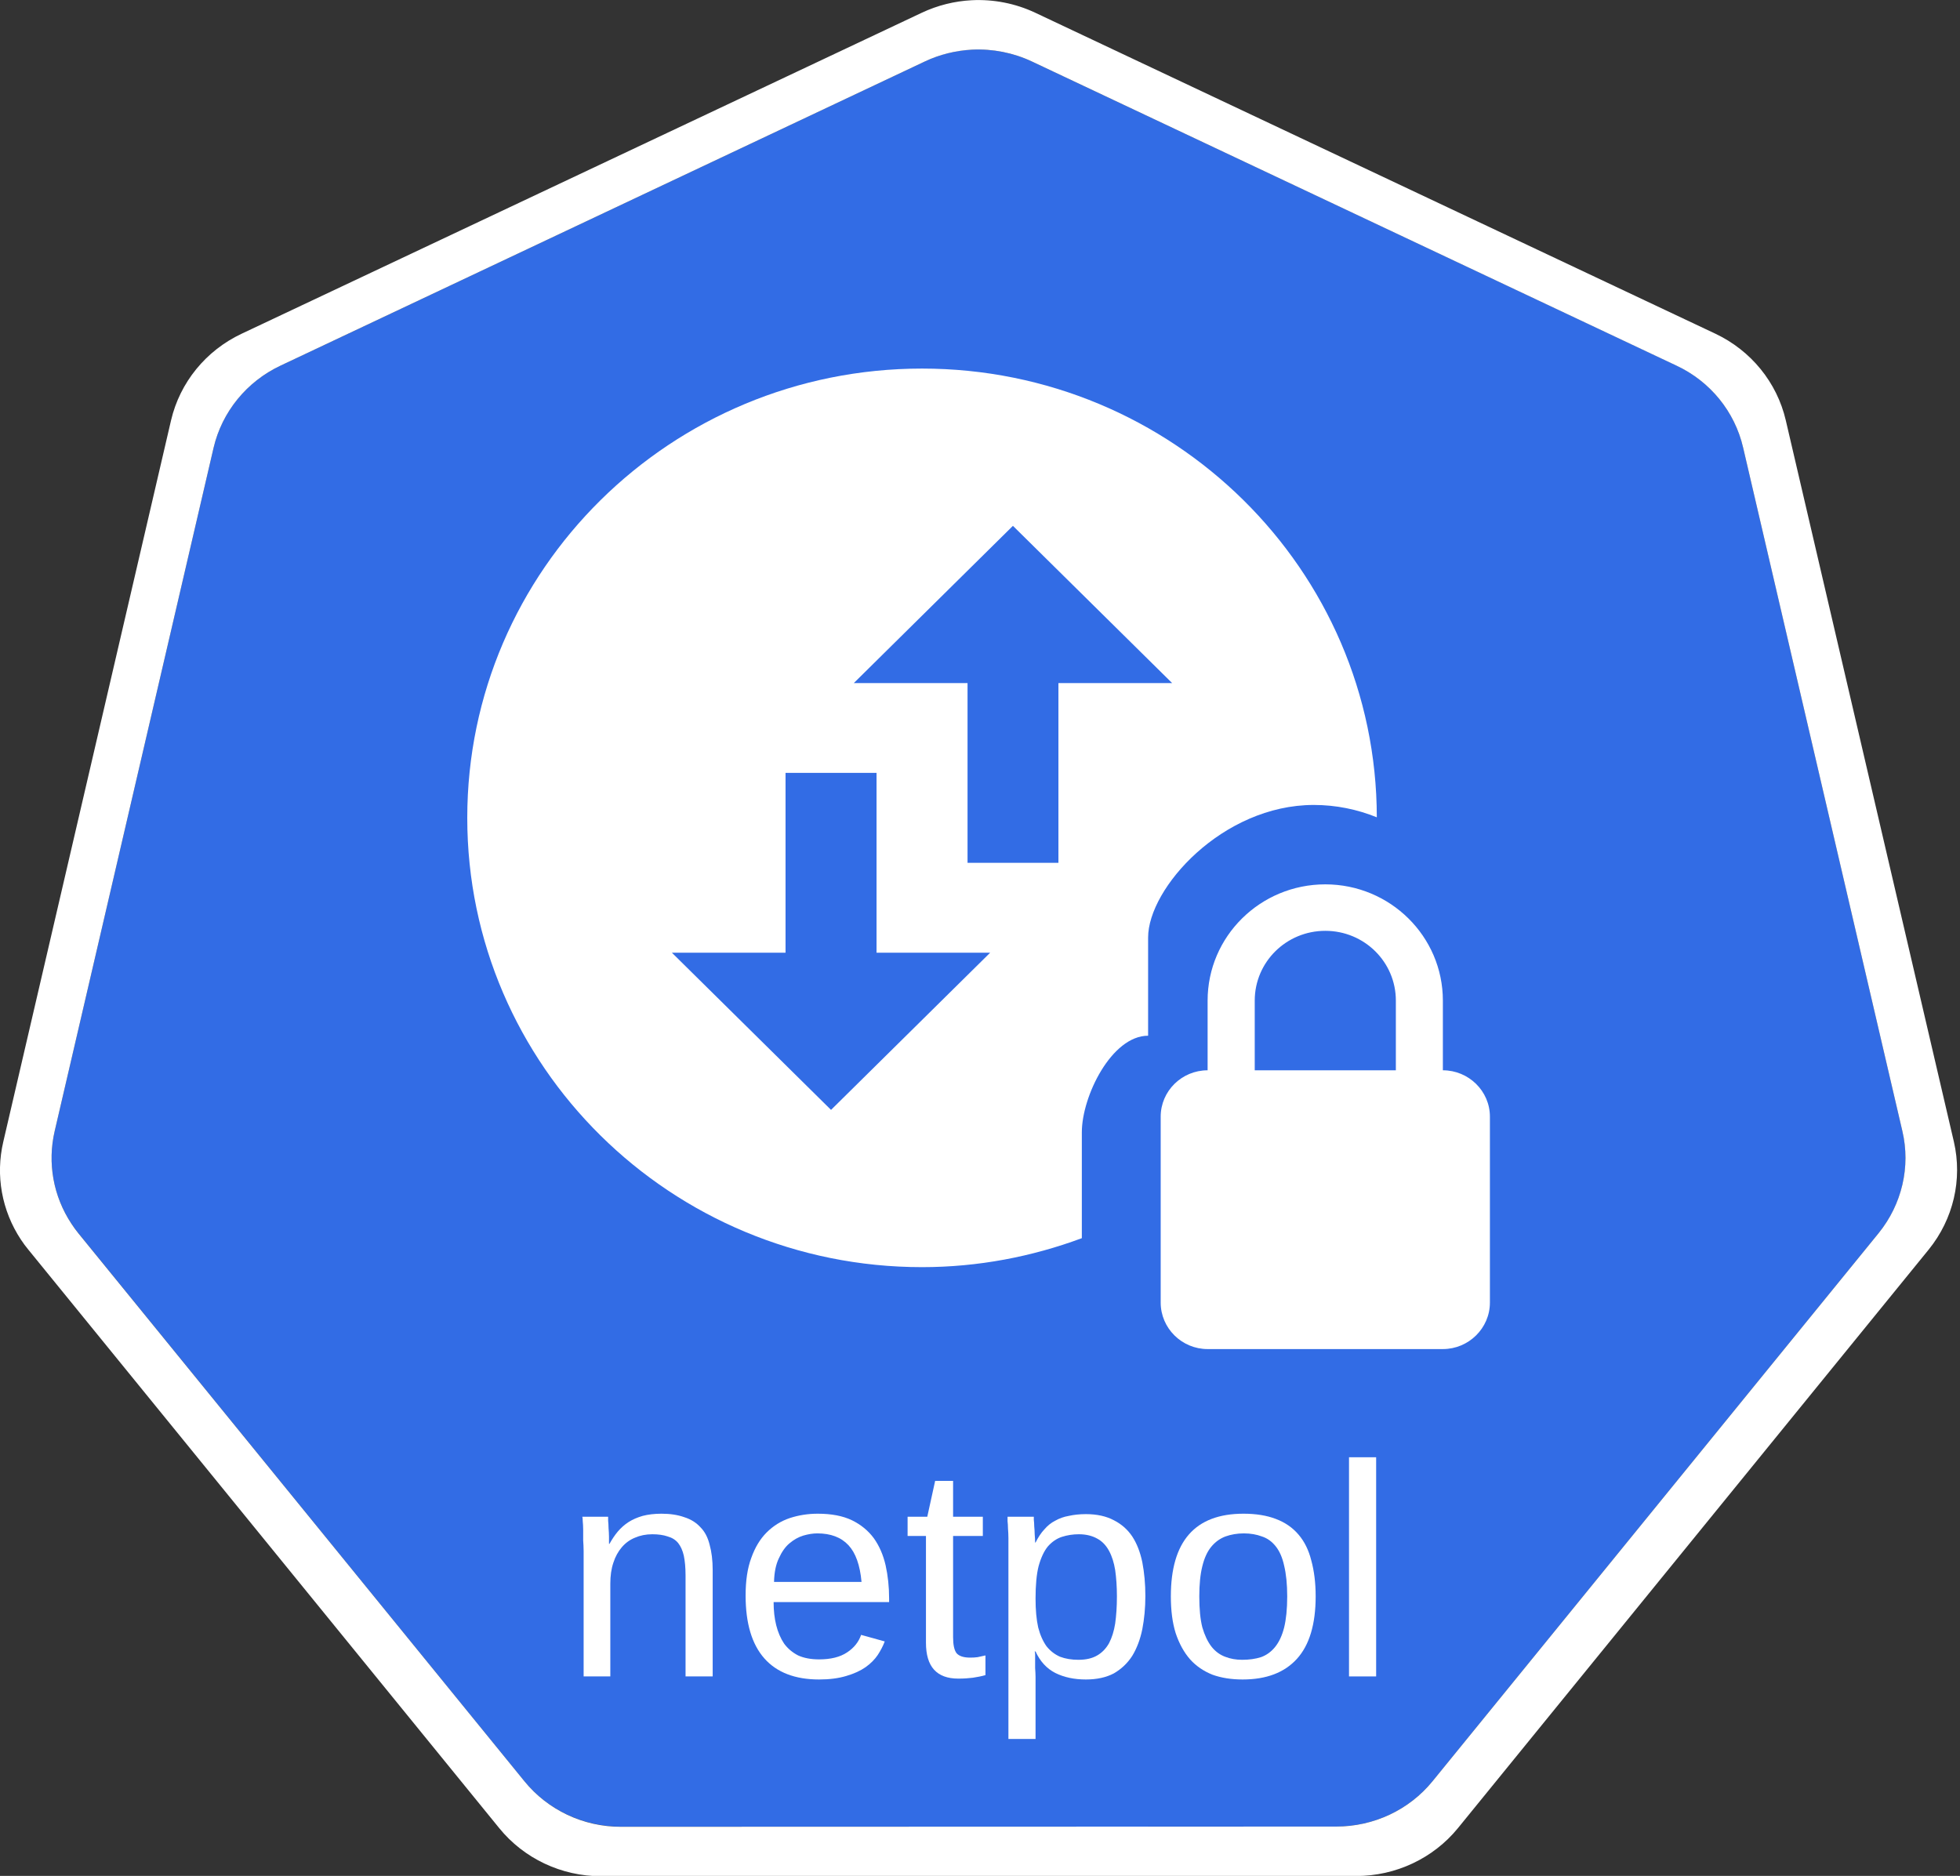 <?xml version="1.0" encoding="UTF-8"?>
<svg xmlns="http://www.w3.org/2000/svg" xmlns:xlink="http://www.w3.org/1999/xlink" width="70pt" height="67pt" viewBox="0 0 70 67" version="1.1">
<rect x="0" y="0" width="70" height="67" fill="#333333" stroke="none"/>
<defs>
<g>
<symbol overflow="visible" id="glyph0-0">
<path style="stroke:none;" d="M 0.359 0 L 0.359 -7.203 L 3.266 -7.203 L 3.266 0 Z M 0.719 -0.359 L 2.906 -0.359 L 2.906 -6.844 L 0.719 -6.844 Z M 0.719 -0.359 "/>
</symbol>
<symbol overflow="visible" id="glyph0-1">
<path style="stroke:none;" d="M 4.406 0 L 4.406 -3.609 C 4.406 -3.891 4.383 -4.125 4.344 -4.312 C 4.301 -4.5 4.234 -4.648 4.141 -4.766 C 4.047 -4.879 3.922 -4.957 3.766 -5 C 3.617 -5.051 3.438 -5.078 3.219 -5.078 C 2.988 -5.078 2.781 -5.035 2.594 -4.953 C 2.414 -4.879 2.258 -4.766 2.125 -4.609 C 2 -4.461 1.898 -4.281 1.828 -4.062 C 1.754 -3.844 1.719 -3.594 1.719 -3.312 L 1.719 0 L 0.766 0 L 0.766 -4.484 C 0.766 -4.609 0.758 -4.734 0.75 -4.859 C 0.75 -4.992 0.75 -5.117 0.75 -5.234 C 0.75 -5.359 0.742 -5.461 0.734 -5.547 C 0.734 -5.629 0.727 -5.68 0.719 -5.703 L 1.641 -5.703 C 1.641 -5.68 1.641 -5.633 1.641 -5.562 C 1.648 -5.488 1.656 -5.398 1.656 -5.297 C 1.664 -5.191 1.672 -5.086 1.672 -4.984 C 1.672 -4.879 1.672 -4.797 1.672 -4.734 L 1.688 -4.734 C 1.781 -4.898 1.879 -5.047 1.984 -5.172 C 2.098 -5.305 2.227 -5.422 2.375 -5.516 C 2.52 -5.609 2.688 -5.68 2.875 -5.734 C 3.07 -5.785 3.297 -5.812 3.547 -5.812 C 3.859 -5.812 4.129 -5.77 4.359 -5.688 C 4.598 -5.613 4.789 -5.492 4.938 -5.328 C 5.094 -5.172 5.203 -4.961 5.266 -4.703 C 5.336 -4.453 5.375 -4.148 5.375 -3.797 L 5.375 0 Z M 4.406 0 "/>
</symbol>
<symbol overflow="visible" id="glyph0-2">
<path style="stroke:none;" d="M 1.469 -2.656 C 1.469 -2.352 1.5 -2.078 1.562 -1.828 C 1.625 -1.578 1.719 -1.359 1.844 -1.172 C 1.977 -0.992 2.145 -0.852 2.344 -0.75 C 2.551 -0.656 2.801 -0.609 3.094 -0.609 C 3.508 -0.609 3.844 -0.691 4.094 -0.859 C 4.344 -1.023 4.508 -1.234 4.594 -1.484 L 5.438 -1.25 C 5.375 -1.082 5.289 -0.922 5.188 -0.766 C 5.082 -0.609 4.938 -0.461 4.75 -0.328 C 4.57 -0.203 4.344 -0.098 4.062 -0.016 C 3.789 0.066 3.469 0.109 3.094 0.109 C 2.238 0.109 1.586 -0.141 1.141 -0.641 C 0.691 -1.148 0.469 -1.898 0.469 -2.891 C 0.469 -3.422 0.535 -3.867 0.672 -4.234 C 0.805 -4.609 0.988 -4.91 1.219 -5.141 C 1.457 -5.379 1.734 -5.551 2.047 -5.656 C 2.359 -5.758 2.691 -5.812 3.047 -5.812 C 3.535 -5.812 3.941 -5.734 4.266 -5.578 C 4.586 -5.422 4.848 -5.207 5.047 -4.938 C 5.242 -4.664 5.383 -4.344 5.469 -3.969 C 5.551 -3.602 5.594 -3.207 5.594 -2.781 L 5.594 -2.656 Z M 4.609 -3.375 C 4.555 -3.977 4.398 -4.414 4.141 -4.688 C 3.879 -4.969 3.508 -5.109 3.031 -5.109 C 2.875 -5.109 2.707 -5.082 2.531 -5.031 C 2.352 -4.977 2.188 -4.883 2.031 -4.75 C 1.883 -4.625 1.758 -4.445 1.656 -4.219 C 1.551 -4 1.492 -3.719 1.484 -3.375 Z M 4.609 -3.375 "/>
</symbol>
<symbol overflow="visible" id="glyph0-3">
<path style="stroke:none;" d="M 2.953 -0.047 C 2.805 -0.004 2.656 0.023 2.5 0.047 C 2.352 0.066 2.18 0.078 1.984 0.078 C 1.211 0.078 0.828 -0.348 0.828 -1.203 L 0.828 -5.016 L 0.172 -5.016 L 0.172 -5.703 L 0.875 -5.703 L 1.156 -6.984 L 1.797 -6.984 L 1.797 -5.703 L 2.859 -5.703 L 2.859 -5.016 L 1.797 -5.016 L 1.797 -1.406 C 1.797 -1.133 1.836 -0.941 1.922 -0.828 C 2.016 -0.723 2.176 -0.672 2.406 -0.672 C 2.5 -0.672 2.586 -0.676 2.672 -0.688 C 2.754 -0.707 2.848 -0.727 2.953 -0.75 Z M 2.953 -0.047 "/>
</symbol>
<symbol overflow="visible" id="glyph0-4">
<path style="stroke:none;" d="M 5.625 -2.875 C 5.625 -2.445 5.586 -2.051 5.516 -1.688 C 5.441 -1.32 5.32 -1.004 5.156 -0.734 C 4.988 -0.473 4.77 -0.266 4.5 -0.109 C 4.227 0.035 3.895 0.109 3.5 0.109 C 3.082 0.109 2.719 0.031 2.406 -0.125 C 2.102 -0.281 1.867 -0.535 1.703 -0.891 L 1.672 -0.891 C 1.68 -0.879 1.688 -0.844 1.688 -0.781 C 1.688 -0.727 1.688 -0.66 1.688 -0.578 C 1.688 -0.492 1.688 -0.398 1.688 -0.297 C 1.695 -0.191 1.703 -0.086 1.703 0.016 L 1.703 2.234 L 0.734 2.234 L 0.734 -4.547 C 0.734 -4.68 0.734 -4.812 0.734 -4.938 C 0.734 -5.062 0.727 -5.176 0.719 -5.281 C 0.719 -5.383 0.711 -5.473 0.703 -5.547 C 0.703 -5.617 0.703 -5.672 0.703 -5.703 L 1.641 -5.703 C 1.641 -5.691 1.641 -5.656 1.641 -5.594 C 1.648 -5.531 1.656 -5.453 1.656 -5.359 C 1.664 -5.273 1.672 -5.18 1.672 -5.078 C 1.68 -4.973 1.688 -4.875 1.688 -4.781 L 1.703 -4.781 C 1.797 -4.969 1.898 -5.125 2.016 -5.25 C 2.129 -5.383 2.258 -5.488 2.406 -5.562 C 2.551 -5.645 2.711 -5.703 2.891 -5.734 C 3.066 -5.773 3.27 -5.797 3.5 -5.797 C 3.895 -5.797 4.227 -5.723 4.5 -5.578 C 4.77 -5.441 4.988 -5.25 5.156 -5 C 5.32 -4.75 5.441 -4.441 5.516 -4.078 C 5.586 -3.711 5.625 -3.312 5.625 -2.875 Z M 4.609 -2.859 C 4.609 -3.211 4.586 -3.523 4.547 -3.797 C 4.504 -4.066 4.43 -4.297 4.328 -4.484 C 4.223 -4.68 4.082 -4.828 3.906 -4.922 C 3.727 -5.023 3.508 -5.078 3.25 -5.078 C 3.039 -5.078 2.836 -5.047 2.641 -4.984 C 2.453 -4.922 2.285 -4.805 2.141 -4.641 C 2.004 -4.473 1.895 -4.238 1.812 -3.938 C 1.738 -3.645 1.703 -3.258 1.703 -2.781 C 1.703 -2.375 1.734 -2.031 1.797 -1.75 C 1.867 -1.477 1.969 -1.254 2.094 -1.078 C 2.227 -0.91 2.391 -0.785 2.578 -0.703 C 2.773 -0.629 2.992 -0.594 3.234 -0.594 C 3.504 -0.594 3.727 -0.645 3.906 -0.75 C 4.082 -0.852 4.223 -1 4.328 -1.188 C 4.43 -1.383 4.504 -1.617 4.547 -1.891 C 4.586 -2.172 4.609 -2.492 4.609 -2.859 Z M 4.609 -2.859 "/>
</symbol>
<symbol overflow="visible" id="glyph0-5">
<path style="stroke:none;" d="M 5.625 -2.859 C 5.625 -1.859 5.398 -1.113 4.953 -0.625 C 4.504 -0.133 3.859 0.109 3.016 0.109 C 2.609 0.109 2.25 0.051 1.938 -0.062 C 1.625 -0.188 1.359 -0.367 1.141 -0.609 C 0.922 -0.859 0.75 -1.172 0.625 -1.547 C 0.508 -1.922 0.453 -2.359 0.453 -2.859 C 0.453 -4.828 1.316 -5.812 3.047 -5.812 C 3.492 -5.812 3.879 -5.75 4.203 -5.625 C 4.535 -5.5 4.805 -5.312 5.016 -5.062 C 5.223 -4.82 5.375 -4.516 5.469 -4.141 C 5.57 -3.773 5.625 -3.348 5.625 -2.859 Z M 4.609 -2.859 C 4.609 -3.297 4.57 -3.66 4.5 -3.953 C 4.438 -4.242 4.336 -4.473 4.203 -4.641 C 4.066 -4.816 3.898 -4.938 3.703 -5 C 3.516 -5.07 3.301 -5.109 3.062 -5.109 C 2.82 -5.109 2.602 -5.07 2.406 -5 C 2.207 -4.926 2.035 -4.801 1.891 -4.625 C 1.754 -4.457 1.648 -4.227 1.578 -3.938 C 1.504 -3.645 1.469 -3.285 1.469 -2.859 C 1.469 -2.41 1.504 -2.039 1.578 -1.75 C 1.66 -1.469 1.77 -1.238 1.906 -1.062 C 2.039 -0.895 2.203 -0.773 2.391 -0.703 C 2.578 -0.629 2.781 -0.594 3 -0.594 C 3.25 -0.594 3.473 -0.625 3.672 -0.688 C 3.867 -0.758 4.035 -0.879 4.172 -1.047 C 4.316 -1.223 4.426 -1.457 4.5 -1.75 C 4.57 -2.039 4.609 -2.41 4.609 -2.859 Z M 4.609 -2.859 "/>
</symbol>
<symbol overflow="visible" id="glyph0-6">
<path style="stroke:none;" d="M 0.734 0 L 0.734 -7.828 L 1.703 -7.828 L 1.703 0 Z M 0.734 0 "/>
</symbol>
</g>
</defs>
<g id="surface1">
<path style=" stroke:none;fill-rule:nonzero;fill:rgb(19.608%,42.353%,89.804%);fill-opacity:1;" d="M 34.719 1.773 C 34.133 1.801 33.559 1.945 33.031 2.195 L 10.012 13.062 C 8.805 13.633 7.93 14.707 7.629 15.988 L 1.953 40.398 C 1.688 41.535 1.902 42.727 2.551 43.703 C 2.629 43.824 2.711 43.938 2.801 44.047 L 18.73 63.621 C 19.566 64.645 20.836 65.242 22.176 65.242 L 47.723 65.238 C 49.062 65.238 50.328 64.641 51.164 63.617 L 67.094 44.043 C 67.93 43.016 68.242 41.672 67.941 40.391 L 62.254 15.98 C 61.957 14.703 61.082 13.625 59.875 13.055 L 36.852 2.195 C 36.188 1.883 35.453 1.738 34.719 1.773 Z M 34.719 1.773 "/>
<path style=" stroke:none;fill-rule:nonzero;fill:rgb(100%,100%,100%);fill-opacity:1;" d="M 34.707 0.008 C 34.09 0.039 33.484 0.191 32.926 0.453 L 8.625 11.922 C 7.352 12.523 6.426 13.66 6.109 15.012 L 0.117 40.781 C -0.164 41.98 0.062 43.238 0.746 44.273 C 0.828 44.398 0.918 44.52 1.012 44.633 L 17.832 65.297 C 18.711 66.379 20.051 67.012 21.465 67.012 L 48.438 67.004 C 49.848 67.004 51.188 66.375 52.07 65.293 L 68.883 44.629 C 69.762 43.543 70.094 42.129 69.781 40.777 L 63.777 15.008 C 63.461 13.656 62.535 12.52 61.262 11.918 L 36.961 0.449 C 36.258 0.121 35.484 -0.031 34.707 0.008 Z M 34.719 1.773 C 35.453 1.738 36.188 1.883 36.852 2.195 L 59.875 13.059 C 61.082 13.625 61.957 14.703 62.254 15.984 L 67.941 40.395 C 68.242 41.672 67.926 43.016 67.094 44.043 L 51.164 63.617 C 50.328 64.645 49.062 65.238 47.723 65.238 L 22.172 65.246 C 20.832 65.246 19.566 64.648 18.73 63.621 L 2.801 44.051 C 2.711 43.938 2.625 43.824 2.551 43.707 C 1.902 42.727 1.688 41.535 1.953 40.398 L 7.629 15.988 C 7.93 14.711 8.805 13.633 10.012 13.062 L 33.031 2.195 C 33.559 1.945 34.133 1.805 34.719 1.773 Z M 34.719 1.773 "/>
<g style="fill:rgb(100%,100%,100%);fill-opacity:1;">
  <use xlink:href="#glyph0-1" x="20.078" y="59.876"/>
  <use xlink:href="#glyph0-2" x="26.16" y="59.876"/>
  <use xlink:href="#glyph0-3" x="32.242" y="59.876"/>
  <use xlink:href="#glyph0-4" x="35.281" y="59.876"/>
  <use xlink:href="#glyph0-5" x="41.363" y="59.876"/>
  <use xlink:href="#glyph0-6" x="47.445" y="59.876"/>
</g>
<path style=" stroke:none;fill-rule:nonzero;fill:rgb(100%,100%,100%);fill-opacity:1;" d="M 32.93 13.164 C 23.965 13.164 16.688 20.352 16.688 29.211 C 16.688 38.07 23.965 45.258 32.93 45.258 C 34.938 45.258 36.859 44.883 38.637 44.223 L 38.637 40.441 C 38.637 39.156 39.699 36.992 41.004 36.992 L 41.004 33.484 C 41.004 31.727 43.656 28.75 46.922 28.75 C 47.719 28.75 48.477 28.91 49.172 29.191 C 49.16 20.344 41.887 13.164 32.93 13.164 Z M 36.176 18.781 L 41.863 24.398 L 37.801 24.398 L 37.801 30.816 L 34.555 30.816 L 34.555 24.398 L 30.492 24.398 Z M 28.055 27.605 L 31.305 27.605 L 31.305 34.027 L 35.363 34.027 L 29.68 39.641 L 23.996 34.027 L 28.055 34.027 Z M 47.332 31.586 C 45.012 31.586 43.129 33.445 43.129 35.738 L 43.129 38.227 C 42.207 38.227 41.453 38.969 41.453 39.883 L 41.453 46.523 C 41.453 47.438 42.207 48.184 43.129 48.184 L 51.531 48.184 C 52.453 48.184 53.211 47.438 53.211 46.523 L 53.211 39.883 C 53.211 38.969 52.453 38.227 51.531 38.227 L 51.531 35.738 C 51.531 33.445 49.648 31.586 47.332 31.586 Z M 47.332 33.246 C 48.727 33.246 49.852 34.359 49.852 35.738 L 49.852 38.227 L 44.812 38.227 L 44.812 35.738 C 44.812 34.359 45.938 33.246 47.332 33.246 Z M 47.332 33.246 "/>
</g>
</svg>
